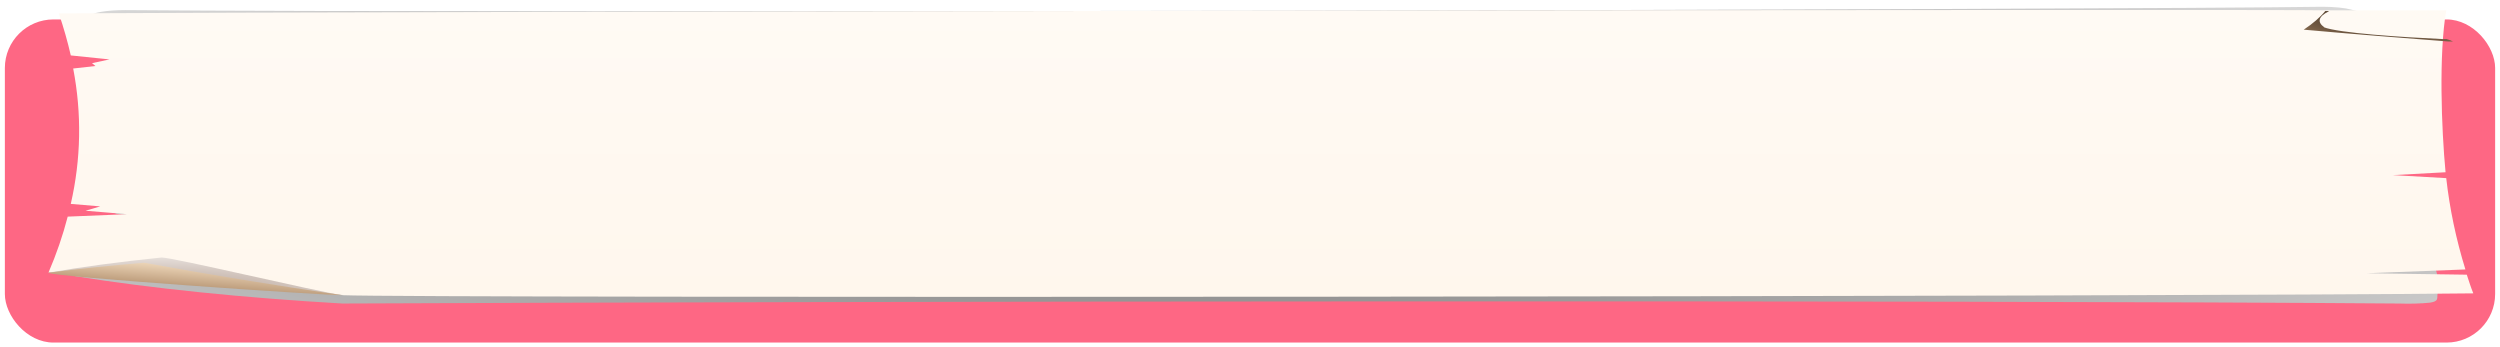 <svg width="1029" height="143" viewBox="0 0 1029 143" fill="none" xmlns="http://www.w3.org/2000/svg">
<g filter="url(#filter0_d_108_286)">
<rect x="2" width="1025" height="133" rx="20" fill="#FE6784"/>
</g>
<path style="mix-blend-mode:multiply" fill-rule="evenodd" clip-rule="evenodd" d="M140.39 124.933C342.31 124.027 804.948 123.489 987.55 124.933C991.896 125.095 996.433 124.964 1000.24 124.566C1003.34 124.076 1003.06 123.122 1003.2 122.412C1003.2 119.963 1004.19 117.27 1003.2 115.36L963.58 114.846L1003.2 113.23C999.536 100.172 996.998 87.033 995.588 73.812L974.155 72.514L995.447 71.266C993.755 52.487 1001.65 34.932 1005.46 16.202C995.344 11.909 982.729 7.808 967.81 3.96C966.557 3.603 964.797 3.307 962.699 3.102C960.601 2.896 958.234 2.787 955.824 2.785C875.028 4.034 197.074 5.429 51.557 4.156C47.817 4.156 44.231 4.414 41.586 4.873C38.942 5.332 37.456 5.955 37.456 6.605C36.61 12.113 40.136 15.713 41.264 20.952L56.915 22.666L49.865 24.282L51.134 25.53L42.251 26.608C45.635 46.194 45.306 65.675 41.264 85.05L53.108 86.103L47.186 87.988L63.825 89.457L39.995 90.51C38.161 98.295 31.252 106.13 30.97 113.695C62.64 118.75 100.127 122.581 140.954 124.933H140.39Z" fill="url(#paint0_radial_108_286)"/>
<path fill-rule="evenodd" clip-rule="evenodd" d="M140.954 121.506C170.988 122.779 902.383 122.143 1018.01 120.747C1017.02 118.299 1016.17 115.63 1015.33 113.059L974.014 112.472L1014.76 110.905C1010.91 98.434 1008.28 85.907 1006.87 73.322L984.871 72.074L1006.59 70.898C1004.89 52.977 1003.77 22.225 1006.87 4.254H957.093C949.902 3.716 142.505 4.744 24.202 5.503C26.176 11.281 27.821 17.051 29.137 22.813L45.071 24.453L37.879 25.996L39.289 27.171L30.124 28.199C33.696 46.856 33.367 65.431 29.137 83.924L41.264 84.952L35.2 86.739L52.262 88.159L27.868 89.163C25.894 96.835 23.262 104.498 19.972 112.153L140.954 121.408V121.506Z" fill="url(#paint1_linear_108_286)"/>
<path style="mix-blend-mode:multiply" fill-rule="evenodd" clip-rule="evenodd" d="M140.954 121.505L19.831 112.251C33.789 109.825 49.473 107.719 66.503 105.983C71.439 105.983 128.405 119.596 140.954 121.505Z" fill="url(#paint2_radial_108_286)"/>
<path fill-rule="evenodd" clip-rule="evenodd" d="M59.312 108.138C85.076 112.853 112.332 117.316 140.954 121.506C132.071 121.506 19.831 113.793 19.831 112.251C32.161 110.653 45.389 109.275 59.312 108.138Z" fill="url(#paint3_linear_108_286)"/>
<path style="mix-blend-mode:screen" fill-rule="evenodd" clip-rule="evenodd" d="M956.388 11.183C962.592 13.631 989.101 15.345 1005.32 16.079H1007.01C1008.21 16.396 1009.11 16.743 1009.69 17.108C1009.13 17.09 1008.55 17.09 1008 17.108C987.832 15.516 967.668 13.974 948.209 12.211C952.022 9.68 954.988 7.113 957.093 4.523C957.554 4.501 958.041 4.501 958.503 4.523V4.67C954.257 6.781 953.62 9.06 956.67 11.232L956.388 11.183Z" fill="url(#paint4_radial_108_286)"/>
<defs>
<filter id="filter0_d_108_286" x="0" y="0" width="1029" height="143" filterUnits="userSpaceOnUse" color-interpolation-filters="sRGB">
<feFlood flood-opacity="0" result="BackgroundImageFix"/>
<feColorMatrix in="SourceAlpha" type="matrix" values="0 0 0 0 0 0 0 0 0 0 0 0 0 0 0 0 0 0 127 0" result="hardAlpha"/>
<feOffset dy="8"/>
<feGaussianBlur stdDeviation="1"/>
<feComposite in2="hardAlpha" operator="out"/>
<feColorMatrix type="matrix" values="0 0 0 0 0 0 0 0 0 0 0 0 0 0 0 0 0 0 0.25 0"/>
<feBlend mode="normal" in2="BackgroundImageFix" result="effect1_dropShadow_108_286"/>
<feBlend mode="normal" in="SourceGraphic" in2="effect1_dropShadow_108_286" result="shape"/>
</filter>
<radialGradient id="paint0_radial_108_286" cx="0" cy="0" r="1" gradientUnits="userSpaceOnUse" gradientTransform="translate(499.39 83.091) scale(893.833 155.201)">
<stop stop-color="#706F6F"/>
<stop offset="1" stop-color="white"/>
</radialGradient>
<linearGradient id="paint1_linear_108_286" x1="518.99" y1="122.192" x2="518.99" y2="4.205" gradientUnits="userSpaceOnUse">
<stop stop-color="#FFF7ED"/>
<stop offset="1" stop-color="#FFFAF4"/>
</linearGradient>
<radialGradient id="paint2_radial_108_286" cx="0" cy="0" r="1" gradientUnits="userSpaceOnUse" gradientTransform="translate(61.004 123.66) scale(142.133 24.679)">
<stop stop-color="#A48A7B"/>
<stop offset="1" stop-color="white"/>
</radialGradient>
<linearGradient id="paint3_linear_108_286" x1="78.912" y1="117.515" x2="79.516" y2="109.324" gradientUnits="userSpaceOnUse">
<stop stop-color="#BF9F7E"/>
<stop offset="1" stop-color="#EDD6B9"/>
</linearGradient>
<radialGradient id="paint4_radial_108_286" cx="0" cy="0" r="1" gradientUnits="userSpaceOnUse" gradientTransform="translate(1001.23 7.045) scale(75.579 13.123)">
<stop/>
<stop offset="1" stop-color="#A3805F"/>
</radialGradient>
</defs>
</svg>
